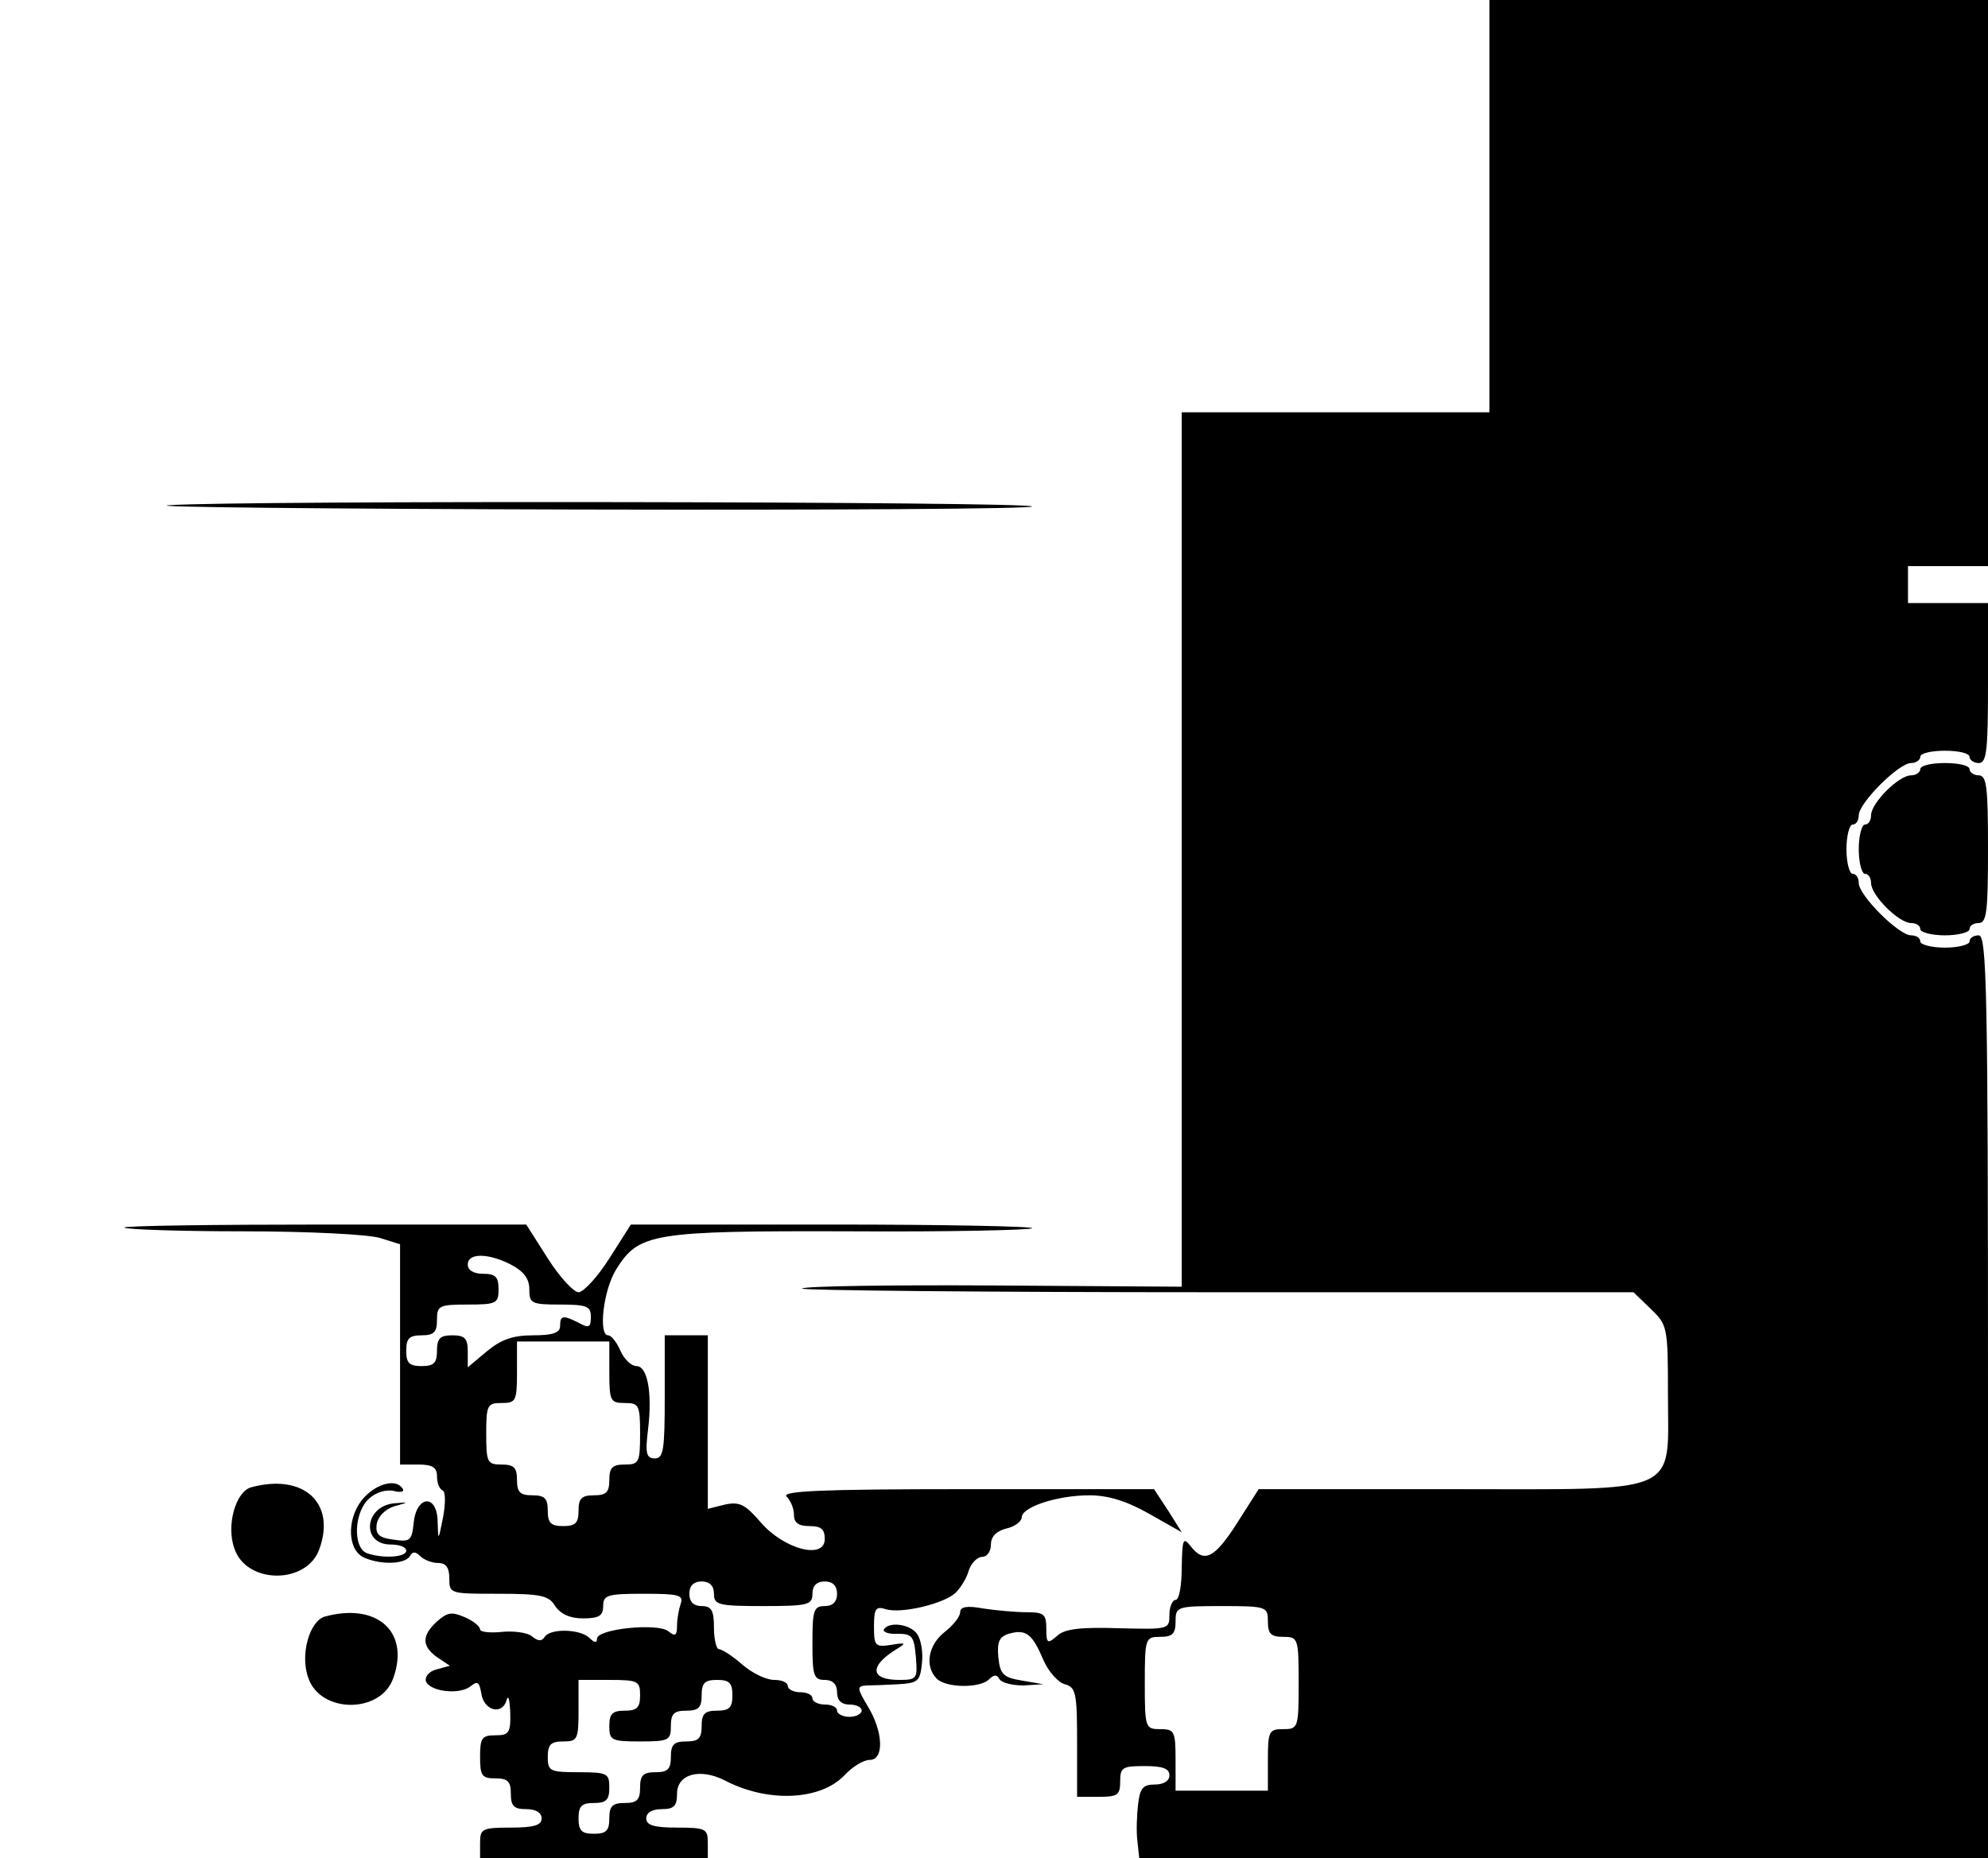 <?xml version="1.0" standalone="no"?>
<!DOCTYPE svg PUBLIC "-//W3C//DTD SVG 20010904//EN"
 "http://www.w3.org/TR/2001/REC-SVG-20010904/DTD/svg10.dtd">
<svg version="1.0" xmlns="http://www.w3.org/2000/svg"
 width="323pt" height="302pt" viewBox="0 0 323 302"
 preserveAspectRatio="xMidYMid meet">
<g transform="translate(0,302) scale(0.1,-0.1)"
fill="#000000" stroke="none">
<path d="M2420 2685 l0 -335 -250 0 -250 0 0 -710 0 -711 -305 2 c-168 1 -308
-1 -312 -5 -3 -3 299 -6 672 -6 l679 0 28 -27 c27 -26 28 -29 28 -138 0 -167
27 -155 -356 -155 l-309 0 -35 -55 c-37 -58 -54 -66 -76 -37 -12 15 -13 10
-14 -35 0 -29 -4 -53 -10 -53 -5 0 -10 -11 -10 -24 0 -24 -1 -24 -82 -22 -62
2 -88 -1 -100 -12 -16 -14 -18 -13 -18 11 0 24 -4 27 -32 27 -18 0 -50 3 -70
6 -27 5 -38 3 -38 -6 0 -7 -11 -21 -25 -32 -27 -21 -33 -56 -13 -76 15 -15 70
-16 85 -1 8 8 13 8 17 0 4 -6 22 -10 39 -10 l32 2 -35 6 c-30 5 -35 10 -38 38
-2 24 1 33 17 38 28 8 38 0 56 -42 8 -19 24 -37 35 -40 18 -5 20 -14 20 -94
l0 -89 35 0 c31 0 35 3 35 25 0 23 4 25 40 25 29 0 40 -4 40 -15 0 -9 -9 -15
-24 -15 -19 0 -24 -6 -27 -33 -2 -17 -3 -44 -1 -59 l3 -28 690 0 689 0 0 750
c0 660 -2 750 -15 750 -8 0 -15 -4 -15 -10 0 -5 -18 -10 -40 -10 -22 0 -40 5
-40 10 0 6 -7 10 -15 10 -20 0 -85 65 -85 85 0 8 -4 15 -10 15 -5 0 -10 18
-10 40 0 22 5 40 10 40 6 0 10 7 10 15 0 20 65 85 85 85 8 0 15 5 15 10 0 6
18 10 40 10 22 0 40 -4 40 -10 0 -5 7 -10 15 -10 13 0 15 21 15 130 l0 130
-65 0 -65 0 0 30 0 30 65 0 65 0 0 460 0 460 -405 0 -405 0 0 -335z m-360
-2300 c0 -20 5 -25 25 -25 24 0 25 -2 25 -75 0 -73 -1 -75 -25 -75 -23 0 -25
-3 -25 -50 l0 -50 -75 0 -75 0 0 50 c0 47 -2 50 -25 50 -24 0 -25 2 -25 75 0
73 1 75 25 75 20 0 25 5 25 25 0 24 2 25 75 25 73 0 75 -1 75 -25z"/>
<path d="M275 2199 c-44 -3 255 -6 664 -7 409 -1 741 1 738 5 -8 8 -1292 10
-1402 2z"/>
<path d="M3120 1770 c0 -5 -7 -10 -15 -10 -20 0 -65 -45 -65 -65 0 -8 -4 -15
-10 -15 -5 0 -10 -18 -10 -40 0 -22 5 -40 10 -40 6 0 10 -7 10 -15 0 -20 45
-65 65 -65 8 0 15 -4 15 -10 0 -5 18 -10 40 -10 22 0 40 5 40 10 0 6 7 10 15
10 13 0 15 20 15 120 0 100 -2 120 -15 120 -8 0 -15 5 -15 10 0 6 -18 10 -40
10 -22 0 -40 -4 -40 -10z"/>
<path d="M202 1025 c3 -3 90 -6 194 -6 104 0 204 -5 222 -11 l32 -10 0 -179 0
-179 30 0 c23 0 30 -5 30 -19 0 -11 4 -21 9 -23 5 -2 5 -21 1 -43 -8 -40 -8
-40 -9 -7 -1 45 -35 42 -39 -4 -3 -28 -6 -30 -33 -26 -24 3 -29 9 -27 25 2 12
13 24 28 29 25 7 25 7 1 5 -49 -4 -55 -67 -6 -67 14 0 25 -4 25 -10 0 -11 -39
-13 -64 -4 -23 9 -21 67 4 89 11 10 28 15 40 12 11 -3 18 -1 14 4 -10 16 -40
9 -62 -14 -28 -30 -29 -82 -3 -97 26 -13 68 -13 77 1 4 8 9 8 17 0 6 -6 19
-11 29 -11 13 0 18 -8 18 -25 0 -25 1 -25 80 -25 69 0 82 -3 92 -20 9 -13 24
-20 45 -20 26 0 33 4 33 20 0 18 7 20 66 20 56 0 65 -2 60 -16 -3 -9 -6 -25
-6 -36 0 -16 -3 -18 -14 -9 -17 14 -116 4 -116 -12 0 -7 -4 -7 -12 1 -15 15
-64 16 -73 2 -5 -8 -11 -7 -21 1 -7 6 -30 9 -49 7 -19 -2 -35 0 -35 4 0 5 -11
14 -25 20 -21 9 -28 8 -45 -7 -25 -23 -25 -40 0 -58 l21 -14 -22 -6 c-12 -3
-19 -12 -17 -19 6 -17 55 -23 73 -8 11 9 14 6 17 -12 4 -28 34 -36 41 -11 3
10 5 1 6 -19 1 -34 -2 -38 -24 -38 -22 0 -25 -4 -25 -35 0 -31 3 -35 25 -35
20 0 25 -5 25 -25 0 -20 5 -25 25 -25 16 0 25 -6 25 -15 0 -11 -12 -15 -50
-15 -47 0 -50 -2 -50 -25 l0 -25 185 0 185 0 0 25 c0 23 -3 25 -50 25 -38 0
-50 4 -50 15 0 9 9 15 25 15 20 0 25 5 25 25 0 32 37 42 77 22 70 -37 156 -33
195 8 13 14 31 25 41 25 24 0 22 46 -3 87 -18 30 -18 33 -2 34 9 0 33 1 52 2
32 2 35 5 38 35 2 18 -2 40 -9 48 -12 15 -45 19 -53 6 -2 -4 8 -8 22 -7 24 0
27 -4 30 -37 3 -36 2 -38 -27 -38 -47 0 -49 22 -6 49 18 11 18 12 -7 8 -26 -4
-28 -2 -28 30 0 29 3 33 19 28 25 -8 96 9 114 27 8 8 18 24 21 36 4 12 14 22
22 22 8 0 14 9 14 20 0 13 9 22 25 26 14 3 25 12 25 18 0 17 58 36 110 36 30
0 60 -9 97 -30 l53 -30 -22 35 -23 35 -305 0 c-236 0 -301 -3 -292 -12 7 -7
12 -20 12 -30 0 -13 8 -18 25 -18 19 0 25 -5 25 -21 0 -34 -66 -17 -104 27
-25 29 -34 34 -58 29 l-28 -7 0 141 0 141 -35 0 -35 0 0 -100 c0 -86 -2 -100
-16 -100 -14 0 -16 8 -11 48 7 59 -1 102 -19 102 -8 0 -20 11 -26 25 -6 14
-15 25 -20 25 -16 0 -8 73 13 107 37 59 57 63 381 62 159 -1 292 2 295 5 4 3
-142 6 -323 6 l-329 0 -35 -55 c-19 -30 -42 -55 -50 -55 -8 0 -31 25 -50 55
l-35 55 -329 0 c-181 0 -327 -2 -324 -5z m628 -60 c21 -11 30 -23 30 -40 0
-23 3 -25 50 -25 44 0 50 -3 50 -20 0 -17 -3 -19 -19 -10 -26 13 -31 13 -31
-5 0 -11 -12 -15 -44 -15 -33 0 -52 -7 -75 -26 l-31 -26 0 26 c0 21 -5 26 -25
26 -20 0 -25 -5 -25 -25 0 -20 -5 -25 -25 -25 -20 0 -25 5 -25 25 0 20 5 25
25 25 20 0 25 5 25 25 0 23 3 25 50 25 47 0 50 2 50 25 0 20 -5 25 -25 25 -16
0 -25 6 -25 15 0 19 33 19 70 0z m160 -175 c0 -47 2 -50 25 -50 23 0 25 -3 25
-50 0 -47 -2 -50 -25 -50 -20 0 -25 -5 -25 -25 0 -20 -5 -25 -25 -25 -20 0
-25 -5 -25 -25 0 -20 -5 -25 -25 -25 -20 0 -25 5 -25 25 0 20 -5 25 -25 25
-20 0 -25 5 -25 25 0 20 -5 25 -25 25 -23 0 -25 3 -25 50 0 47 2 50 25 50 23
0 25 3 25 50 l0 50 75 0 75 0 0 -50z m170 -360 c0 -18 7 -20 80 -20 73 0 80 2
80 20 0 13 7 20 20 20 13 0 20 -7 20 -20 0 -13 -7 -20 -20 -20 -18 0 -20 -7
-20 -60 0 -53 2 -60 20 -60 13 0 20 -7 20 -20 0 -13 7 -20 20 -20 11 0 20 -4
20 -10 0 -5 -9 -10 -20 -10 -11 0 -20 5 -20 10 0 6 -9 10 -20 10 -11 0 -20 5
-20 10 0 6 -9 10 -20 10 -11 0 -20 5 -20 10 0 6 -10 10 -22 10 -13 0 -36 11
-52 25 -16 14 -33 25 -38 25 -4 0 -8 16 -8 35 0 28 -4 35 -20 35 -13 0 -20 7
-20 20 0 13 7 20 20 20 13 0 20 -7 20 -20z m-120 -165 c0 -20 -5 -25 -25 -25
-20 0 -25 -5 -25 -25 0 -23 3 -25 50 -25 47 0 50 2 50 25 0 20 5 25 25 25 20
0 25 5 25 25 0 20 5 25 25 25 20 0 25 -5 25 -25 0 -20 -5 -25 -25 -25 -20 0
-25 -5 -25 -25 0 -20 -5 -25 -25 -25 -20 0 -25 -5 -25 -25 0 -20 -5 -25 -25
-25 -20 0 -25 -5 -25 -25 0 -20 -5 -25 -25 -25 -20 0 -25 -5 -25 -25 0 -20 -5
-25 -25 -25 -20 0 -25 5 -25 25 0 20 5 25 25 25 20 0 25 5 25 25 0 23 -3 25
-50 25 -47 0 -50 2 -50 25 0 20 5 25 25 25 23 0 25 3 25 50 l0 50 50 0 c47 0
50 -2 50 -25z"/>
<path d="M408 603 c-25 -7 -41 -62 -27 -100 20 -58 118 -58 138 0 27 75 -26
123 -111 100z"/>
<path d="M528 393 c-25 -7 -41 -62 -27 -100 20 -58 118 -58 138 0 27 75 -26
123 -111 100z"/>
</g>
</svg>
